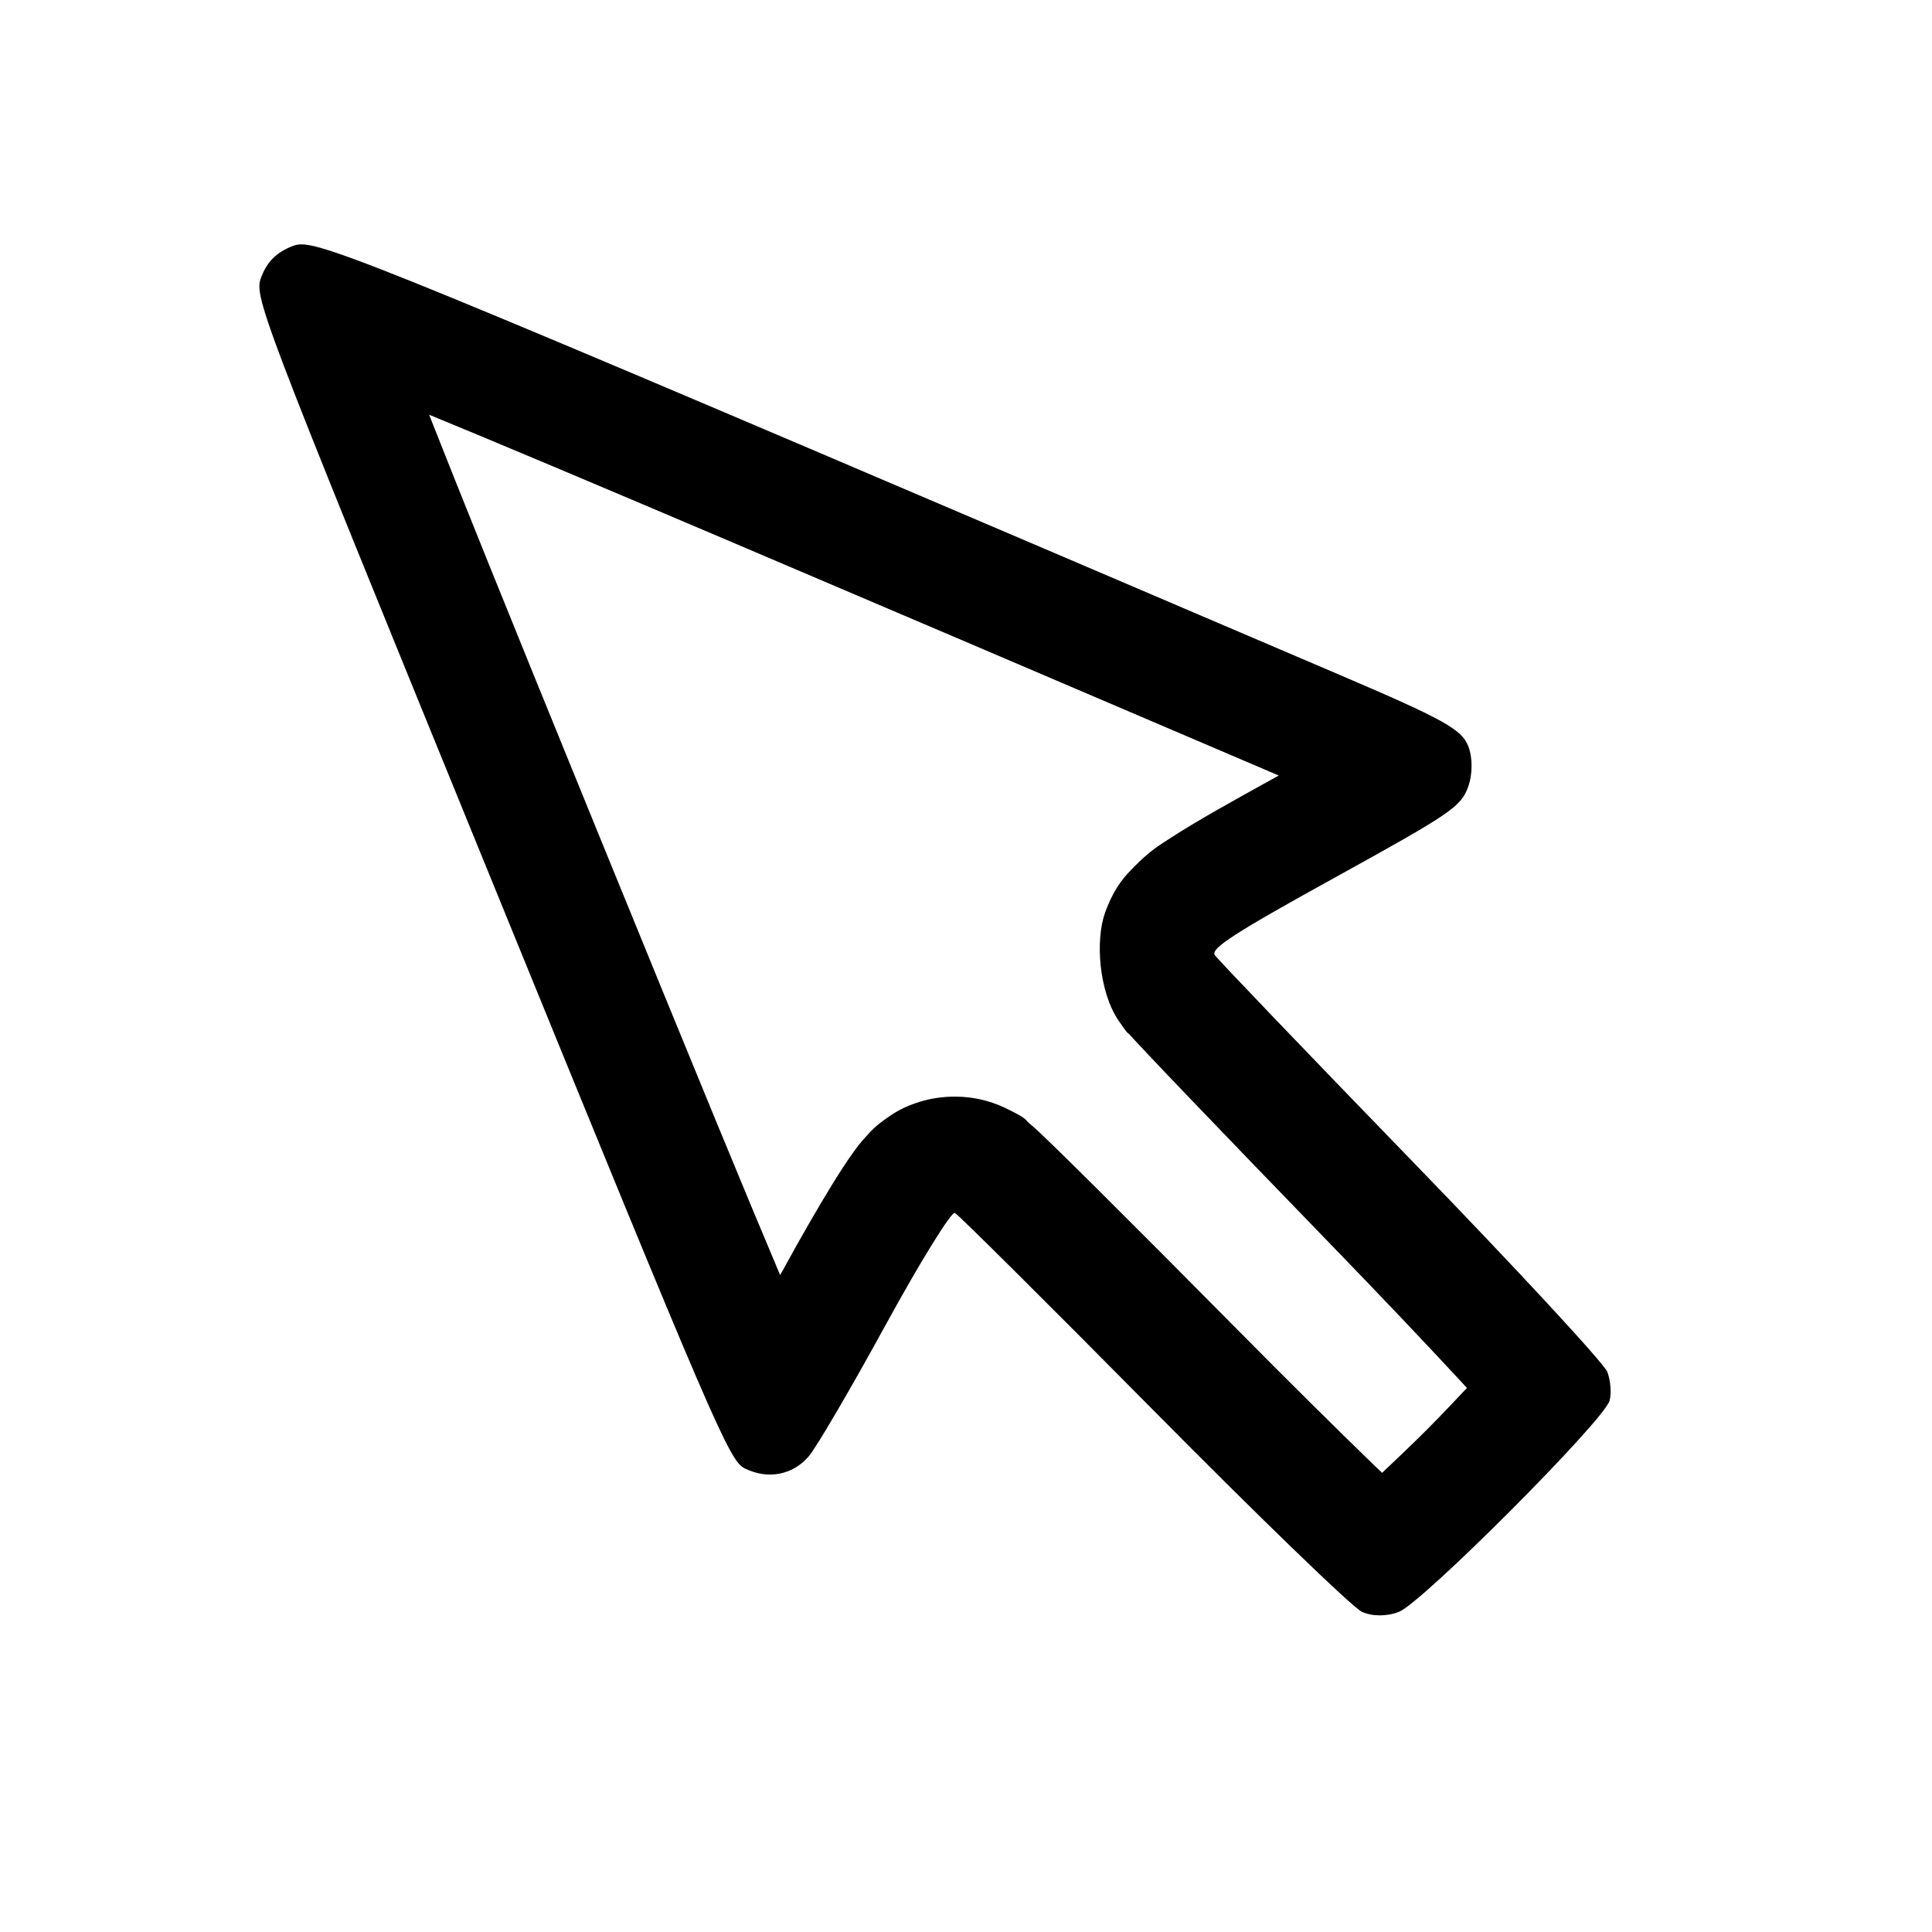 <?xml version="1.0" encoding="UTF-8" standalone="no"?>
<!-- Created with Inkscape (http://www.inkscape.org/) -->

<svg
   width="100mm"
   height="100mm"
   viewBox="0 0 100 100"
   version="1.1"
   id="svg5"
   xml:space="preserve"
   sodipodi:docname="icon_inactive.svg"
   inkscape:version="1.2.2 (b0a84865, 2022-12-01)"
   xmlns:inkscape="http://www.inkscape.org/namespaces/inkscape"
   xmlns:sodipodi="http://sodipodi.sourceforge.net/DTD/sodipodi-0.dtd"
   xmlns="http://www.w3.org/2000/svg"
   xmlns:svg="http://www.w3.org/2000/svg"><sodipodi:namedview
     id="namedview770"
     pagecolor="#ffffff"
     bordercolor="#000000"
     borderopacity="0.25"
     inkscape:showpageshadow="2"
     inkscape:pageopacity="0.0"
     inkscape:pagecheckerboard="0"
     inkscape:deskcolor="#d1d1d1"
     inkscape:document-units="mm"
     showgrid="false"
     inkscape:zoom="1.2488333"
     inkscape:cx="21.620179"
     inkscape:cy="74.869881"
     inkscape:window-width="1728"
     inkscape:window-height="999"
     inkscape:window-x="0"
     inkscape:window-y="38"
     inkscape:window-maximized="0"
     inkscape:current-layer="svg5" /><defs
     id="defs2" /><path
     id="path622"
     style="fill:#000000;stroke-width:0.349"
     d="M 15.653 12.649 C 15.415 12.641 15.273 12.687 15.124 12.744 C 14.34 13.05 13.851 13.524 13.552 14.267 C 13.117 15.347 13.117 15.347 25.407 45.466 C 37.025 73.942 37.743 75.609 38.551 76.006 C 39.746 76.593 41.023 76.352 41.86 75.38 C 42.25 74.929 44.037 71.874 45.833 68.592 C 47.629 65.31 49.245 62.695 49.424 62.781 C 49.603 62.867 54.215 67.452 59.674 72.97 C 65.133 78.488 69.995 83.191 70.479 83.42 L 70.479 83.42 C 71.012 83.672 71.775 83.676 72.408 83.429 C 73.617 82.958 83.014 73.538 83.311 72.499 C 83.417 72.126 83.364 71.456 83.194 71.009 C 83.023 70.562 78.448 65.621 73.027 60.029 C 67.606 54.438 63.041 49.671 62.88 49.437 C 62.647 49.096 63.883 48.298 69.085 45.427 C 75.112 42.101 75.609 41.763 75.988 40.734 C 76.226 40.088 76.229 39.203 75.995 38.615 C 75.65 37.746 74.716 37.229 69.348 34.935 C 23.642 15.4 17.316 12.707 15.653 12.649 z M 22.211 21.465 C 29.04 24.273 41.727 29.686 66.188 40.141 C 66.178 40.146 66.181 40.145 66.172 40.151 C 63.541 41.602 61.916 42.516 60.672 43.32 C 60.05 43.723 59.547 44.004 58.715 44.854 C 58.299 45.278 57.702 45.841 57.197 47.244 C 56.692 48.647 56.868 51.321 57.906 52.84 C 58.454 53.641 58.364 53.432 58.451 53.531 C 58.539 53.63 58.617 53.716 58.707 53.814 C 58.888 54.011 59.112 54.247 59.389 54.541 C 59.942 55.128 60.703 55.926 61.629 56.893 C 63.48 58.825 65.984 61.421 68.701 64.225 C 71.384 66.992 73.859 69.602 75.656 71.543 C 75.772 71.668 75.818 71.722 75.928 71.842 C 75.274 72.529 74.679 73.173 73.933 73.92 C 73.082 74.774 72.311 75.501 71.539 76.233 C 71.38 76.079 71.301 76.01 71.131 75.846 C 69.218 73.996 66.661 71.463 63.959 68.732 C 61.22 65.963 58.694 63.429 56.818 61.564 C 55.88 60.632 55.106 59.87 54.535 59.314 C 54.25 59.036 54.018 58.812 53.814 58.621 C 53.712 58.526 53.622 58.443 53.494 58.33 C 53.43 58.274 53.363 58.212 53.228 58.103 C 53.094 57.995 53.255 57.934 52.027 57.346 C 50.279 56.509 48.575 56.735 47.656 57.014 C 46.737 57.292 46.289 57.603 45.953 57.834 C 45.283 58.297 45.075 58.557 44.879 58.767 C 44.487 59.189 44.328 59.422 44.148 59.672 C 43.789 60.171 43.475 60.661 43.107 61.256 C 42.373 62.445 41.486 63.982 40.547 65.699 C 40.487 65.809 40.439 65.887 40.379 65.996 C 38.591 61.769 36.142 55.826 30.986 43.19 C 25.921 30.775 23.897 25.741 22.211 21.465 z " /></svg>

